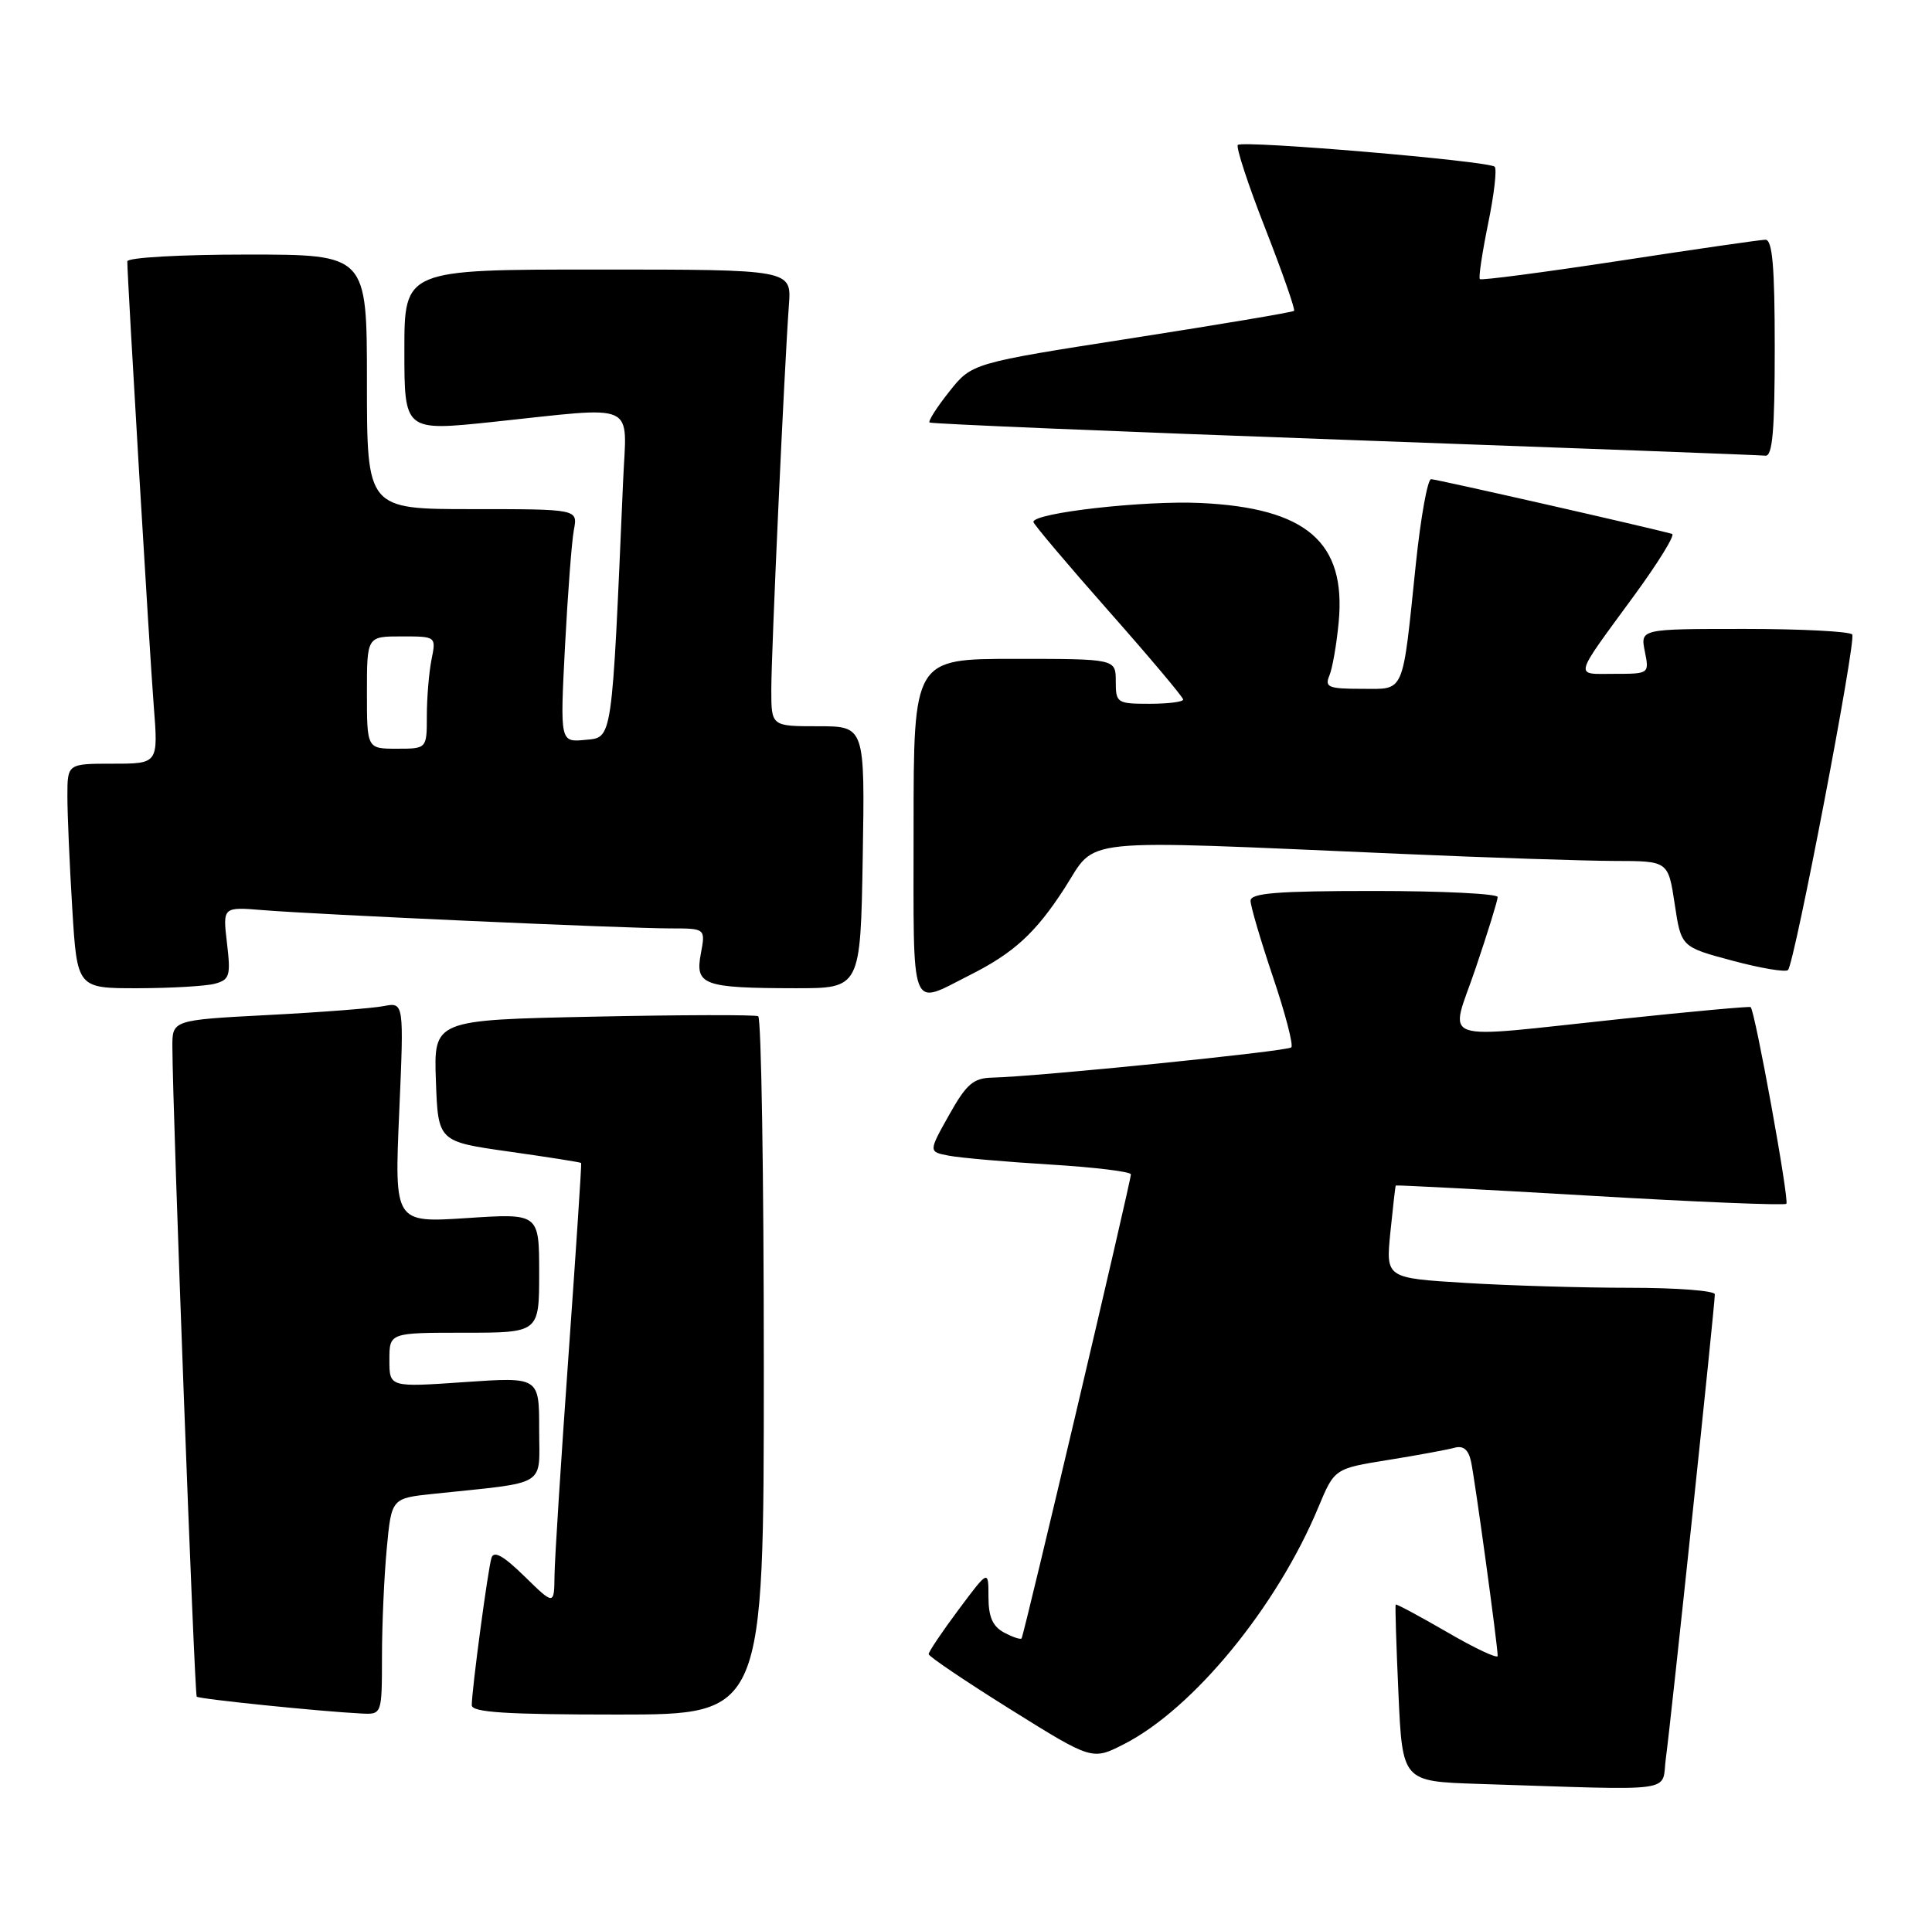 <?xml version="1.0" encoding="UTF-8" standalone="no"?>
<!DOCTYPE svg PUBLIC "-//W3C//DTD SVG 1.1//EN" "http://www.w3.org/Graphics/SVG/1.1/DTD/svg11.dtd" >
<svg xmlns="http://www.w3.org/2000/svg" xmlns:xlink="http://www.w3.org/1999/xlink" version="1.1" viewBox="0 0 258 256">
 <g >
 <path fill="currentColor"
d=" M 222.47 234.75 C 223.10 230.22 229.00 174.33 229.00 172.87 C 229.00 172.39 223.90 172.00 217.66 172.00 C 211.42 172.00 201.53 171.71 195.69 171.35 C 185.06 170.70 185.06 170.70 185.67 164.60 C 186.01 161.24 186.33 158.43 186.39 158.34 C 186.45 158.26 198.11 158.87 212.31 159.70 C 226.50 160.54 238.31 161.02 238.55 160.78 C 238.97 160.36 234.36 134.96 233.78 134.51 C 233.63 134.39 225.85 135.10 216.50 136.09 C 191.27 138.75 193.60 139.56 197.06 129.31 C 198.68 124.53 200.00 120.26 200.00 119.81 C 200.00 119.37 192.57 119.00 183.50 119.00 C 170.55 119.00 167.00 119.28 167.00 120.31 C 167.00 121.03 168.35 125.61 169.99 130.48 C 171.64 135.36 172.74 139.59 172.44 139.89 C 171.92 140.42 138.56 143.79 132.50 143.93 C 129.98 143.99 129.06 144.78 126.74 148.92 C 123.98 153.84 123.98 153.84 126.74 154.36 C 128.26 154.65 134.34 155.18 140.25 155.54 C 146.16 155.90 151.01 156.49 151.02 156.85 C 151.04 157.70 136.75 218.40 136.42 218.83 C 136.28 219.01 135.23 218.66 134.09 218.05 C 132.56 217.23 132.00 215.96 132.00 213.28 C 132.00 209.64 132.00 209.64 128.00 215.00 C 125.80 217.95 124.01 220.62 124.01 220.93 C 124.02 221.24 128.94 224.56 134.94 228.31 C 145.85 235.12 145.85 235.12 150.10 232.95 C 159.35 228.23 170.54 214.59 176.06 201.30 C 178.21 196.15 178.21 196.15 185.35 195.00 C 189.28 194.37 193.27 193.63 194.22 193.37 C 195.40 193.04 196.09 193.60 196.44 195.19 C 196.95 197.51 200.00 219.76 200.00 221.17 C 200.00 221.58 196.97 220.16 193.28 218.01 C 189.58 215.87 186.48 214.20 186.38 214.31 C 186.29 214.41 186.46 219.77 186.75 226.22 C 187.28 237.93 187.28 237.93 197.39 238.26 C 224.69 239.13 221.80 239.53 222.47 234.75 Z  M 51.01 221.25 C 51.01 216.99 51.30 210.49 51.65 206.80 C 52.28 200.11 52.28 200.11 57.89 199.52 C 73.37 197.89 72.00 198.73 72.00 190.89 C 72.00 183.91 72.00 183.91 62.00 184.60 C 52.00 185.29 52.00 185.29 52.00 181.64 C 52.00 178.00 52.00 178.00 62.00 178.00 C 72.00 178.00 72.00 178.00 72.00 170.03 C 72.00 162.05 72.00 162.05 62.34 162.69 C 52.67 163.32 52.67 163.32 53.31 148.59 C 53.95 133.85 53.95 133.85 51.22 134.38 C 49.73 134.67 42.76 135.21 35.75 135.57 C 23.00 136.24 23.00 136.24 23.02 139.87 C 23.06 148.72 25.97 226.31 26.27 226.61 C 26.60 226.93 42.80 228.59 48.25 228.86 C 51.00 229.00 51.00 229.00 51.01 221.25 Z  M 102.00 182.56 C 102.00 157.02 101.66 135.94 101.25 135.73 C 100.84 135.52 90.92 135.54 79.21 135.79 C 57.92 136.23 57.92 136.23 58.21 144.35 C 58.50 152.47 58.50 152.47 67.99 153.81 C 73.21 154.55 77.54 155.23 77.61 155.33 C 77.68 155.42 76.92 166.97 75.92 181.00 C 74.92 195.03 74.07 208.28 74.05 210.45 C 74.00 214.41 74.00 214.41 70.03 210.53 C 67.22 207.78 65.94 207.07 65.63 208.08 C 65.15 209.63 63.00 225.72 63.00 227.75 C 63.00 228.71 67.57 229.00 82.50 229.00 C 102.00 229.00 102.00 229.00 102.00 182.56 Z  M 129.50 130.24 C 135.37 127.29 138.30 124.61 142.15 118.65 C 146.60 111.76 142.91 112.14 187.00 114.04 C 198.82 114.56 211.71 114.98 215.64 114.99 C 222.77 115.00 222.77 115.00 223.64 120.74 C 224.50 126.48 224.50 126.48 231.35 128.31 C 235.11 129.32 238.45 129.88 238.77 129.56 C 239.64 128.69 247.89 85.63 247.35 84.75 C 247.09 84.34 240.62 84.00 232.97 84.00 C 219.05 84.00 219.05 84.00 219.65 87.00 C 220.25 89.99 220.24 90.00 215.57 90.00 C 210.19 90.00 209.98 90.82 218.25 79.51 C 221.46 75.12 223.73 71.43 223.29 71.31 C 220.21 70.45 191.79 64.00 191.11 64.00 C 190.64 64.00 189.73 69.06 189.08 75.25 C 187.23 93.05 187.68 92.00 181.81 92.00 C 177.41 92.00 176.88 91.78 177.52 90.25 C 177.93 89.29 178.49 86.06 178.77 83.08 C 179.77 72.41 174.47 67.84 160.31 67.18 C 152.73 66.83 138.00 68.50 138.00 69.71 C 138.00 69.99 142.50 75.32 148.00 81.55 C 153.50 87.77 158.00 93.12 158.00 93.43 C 158.00 93.75 155.97 94.00 153.50 94.00 C 149.17 94.00 149.00 93.89 149.00 91.00 C 149.00 88.00 149.00 88.00 135.50 88.00 C 122.00 88.00 122.00 88.00 122.00 110.57 C 122.00 135.86 121.41 134.31 129.50 130.24 Z  M 28.69 131.39 C 30.67 130.85 30.83 130.33 30.31 125.96 C 29.74 121.12 29.74 121.12 35.12 121.56 C 42.27 122.15 83.49 124.00 89.49 124.00 C 94.22 124.00 94.22 124.00 93.59 127.38 C 92.80 131.57 93.89 131.97 106.21 131.99 C 114.91 132.00 114.91 132.00 115.21 114.50 C 115.50 97.00 115.50 97.00 109.25 97.00 C 103.00 97.00 103.00 97.00 103.00 92.13 C 103.00 87.03 104.75 48.91 105.35 40.75 C 105.71 36.00 105.71 36.00 79.85 36.00 C 54.00 36.00 54.00 36.00 54.00 46.80 C 54.00 57.59 54.00 57.59 65.75 56.36 C 85.44 54.28 83.68 53.48 83.21 64.25 C 81.69 99.40 81.82 98.47 78.15 98.82 C 74.79 99.14 74.79 99.14 75.45 86.32 C 75.82 79.27 76.35 72.26 76.64 70.75 C 77.16 68.00 77.16 68.00 63.08 68.00 C 49.00 68.00 49.00 68.00 49.00 51.00 C 49.00 34.00 49.00 34.00 33.00 34.00 C 24.07 34.00 17.00 34.40 17.00 34.91 C 17.00 37.13 19.98 87.28 20.53 94.25 C 21.14 102.00 21.14 102.00 15.07 102.00 C 9.00 102.00 9.00 102.00 9.00 106.34 C 9.00 108.73 9.29 115.48 9.65 121.34 C 10.30 132.00 10.30 132.00 18.40 131.99 C 22.86 131.98 27.49 131.71 28.69 131.39 Z  M 237.00 46.50 C 237.00 35.56 236.69 32.01 235.75 32.02 C 235.06 32.03 226.28 33.30 216.23 34.84 C 206.18 36.37 197.81 37.47 197.62 37.28 C 197.43 37.09 197.93 33.77 198.72 29.89 C 199.52 26.01 199.92 22.58 199.60 22.27 C 198.83 21.50 165.95 18.71 165.30 19.36 C 165.03 19.64 166.67 24.67 168.97 30.53 C 171.26 36.40 172.99 41.34 172.81 41.52 C 172.64 41.70 162.88 43.34 151.14 45.17 C 129.78 48.50 129.78 48.50 126.77 52.30 C 125.11 54.38 123.93 56.24 124.13 56.43 C 124.33 56.61 149.25 57.65 179.50 58.74 C 209.75 59.83 235.06 60.78 235.75 60.86 C 236.70 60.97 237.00 57.51 237.00 46.50 Z  M 49.00 92.50 C 49.00 85.00 49.00 85.00 53.62 85.00 C 58.25 85.00 58.25 85.00 57.62 88.12 C 57.28 89.84 57.00 93.22 57.00 95.62 C 57.00 100.00 57.00 100.00 53.00 100.00 C 49.00 100.00 49.00 100.00 49.00 92.50 Z "/>
</g>
</svg>